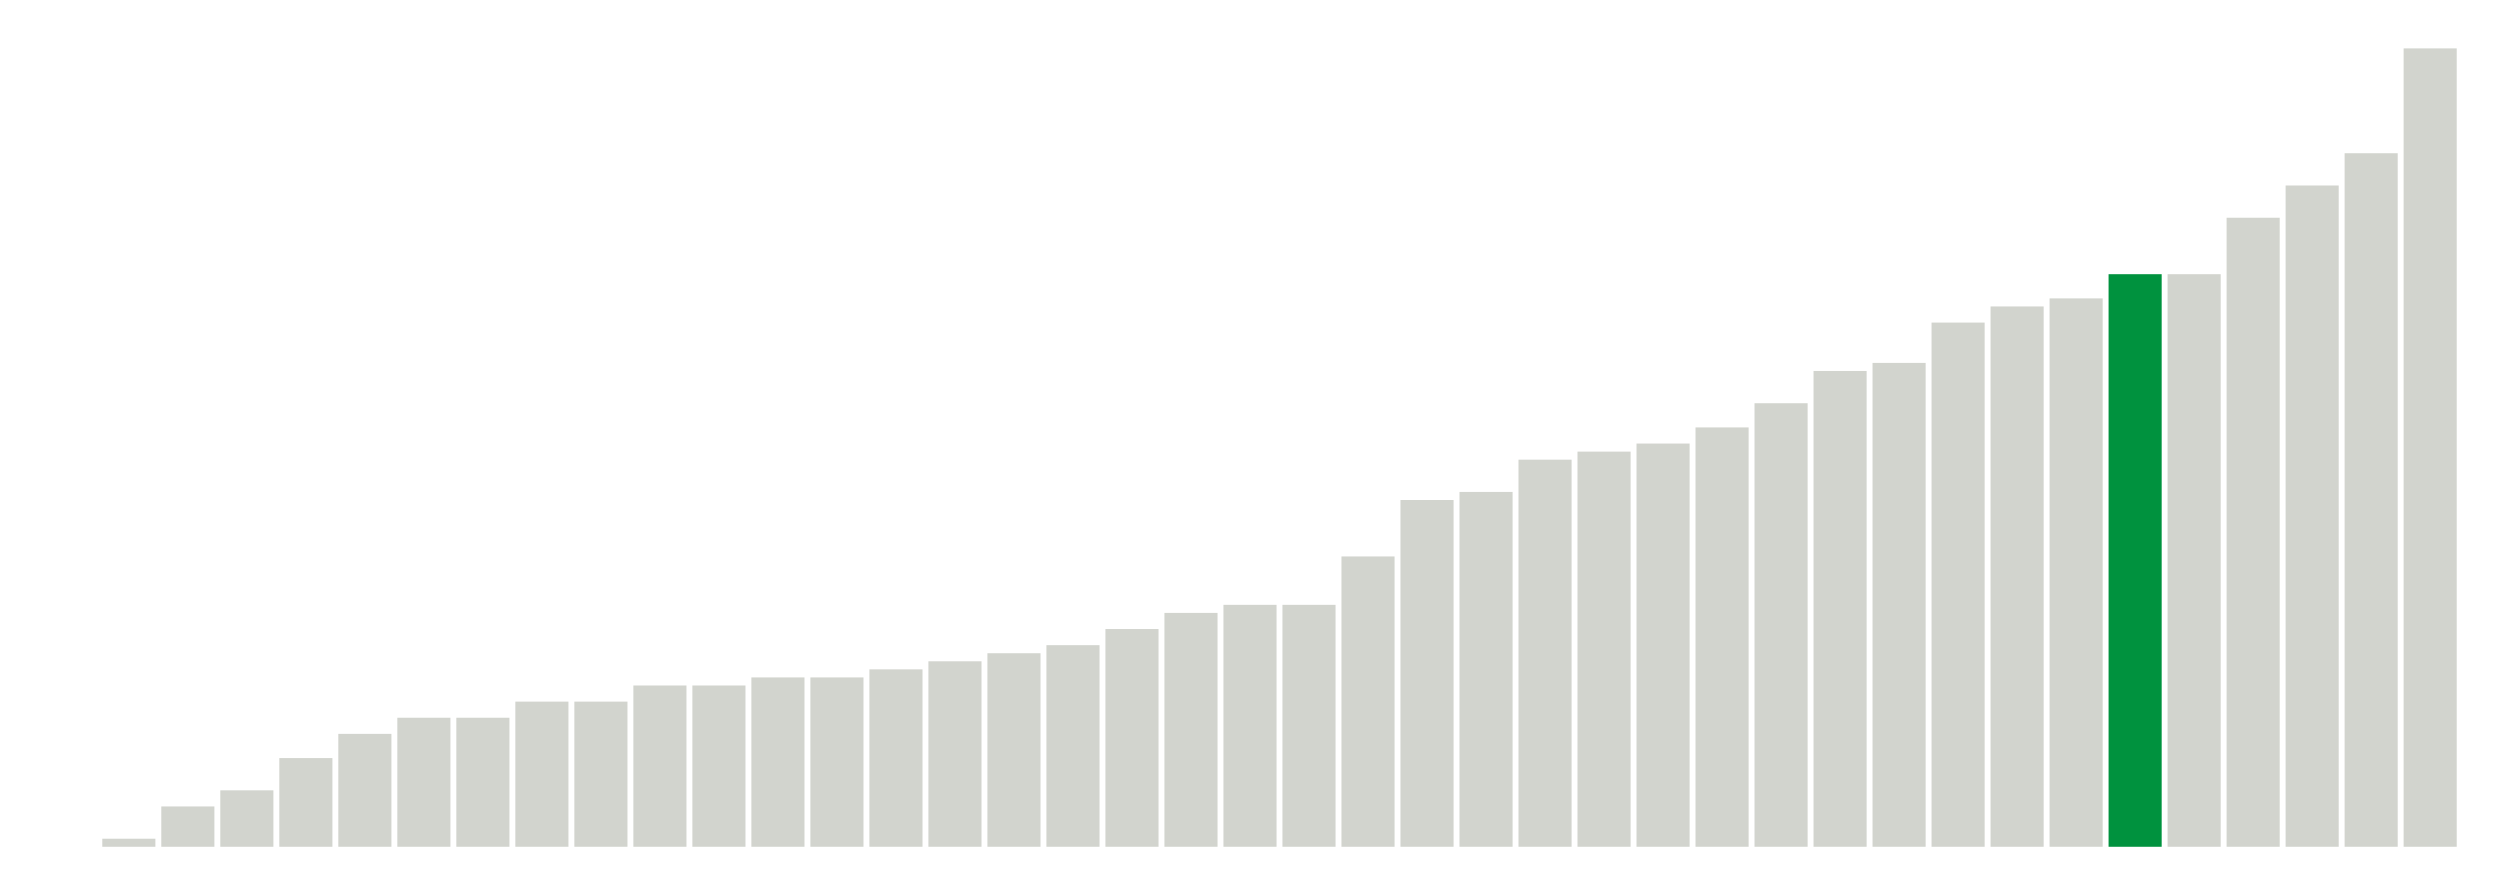 <svg xmlns="http://www.w3.org/2000/svg" xmlns:xlink="http://www.w3.org/1999/xlink" version="1.1" class="marks" width="310" height="110" ><g fill="none" stroke-miterlimit="10" transform="translate(5,5)"><g class="mark-group role-frame root" role="graphics-object" aria-roledescription="group mark container"><g transform="translate(0,0)"><path class="background" aria-hidden="true" d="M0,0h300v100h-300Z" stroke="#ddd" stroke-width="0"/><g><g class="mark-rect role-mark marks" role="graphics-symbol" aria-roledescription="rect mark container"><path d="M7.683,99h6.585v1h-6.585Z" fill="#D2D4CE"/><path d="M15,95h6.585v5h-6.585Z" fill="#D2D4CE"/><path d="M22.317,93h6.585v7h-6.585Z" fill="#D2D4CE"/><path d="M29.634,89h6.585v11h-6.585Z" fill="#D2D4CE"/><path d="M36.951,86h6.585v14h-6.585Z" fill="#D2D4CE"/><path d="M44.268,84h6.585v16h-6.585Z" fill="#D2D4CE"/><path d="M51.585,84h6.585v16h-6.585Z" fill="#D2D4CE"/><path d="M58.902,82h6.585v18h-6.585Z" fill="#D2D4CE"/><path d="M66.22,82h6.585v18h-6.585Z" fill="#D2D4CE"/><path d="M73.537,80h6.585v20h-6.585Z" fill="#D2D4CE"/><path d="M80.854,80h6.585v20h-6.585Z" fill="#D2D4CE"/><path d="M88.171,79h6.585v21h-6.585Z" fill="#D2D4CE"/><path d="M95.488,79h6.585v21h-6.585Z" fill="#D2D4CE"/><path d="M102.805,78h6.585v22h-6.585Z" fill="#D2D4CE"/><path d="M110.122,77h6.585v23h-6.585Z" fill="#D2D4CE"/><path d="M117.439,76h6.585v24h-6.585Z" fill="#D2D4CE"/><path d="M124.756,75h6.585v25h-6.585Z" fill="#D2D4CE"/><path d="M132.073,73h6.585v27h-6.585Z" fill="#D2D4CE"/><path d="M139.39,71h6.585v29h-6.585Z" fill="#D2D4CE"/><path d="M146.707,70h6.585v30h-6.585Z" fill="#D2D4CE"/><path d="M154.024,70h6.585v30h-6.585Z" fill="#D2D4CE"/><path d="M161.341,64h6.585v36h-6.585Z" fill="#D2D4CE"/><path d="M168.659,57h6.585v43h-6.585Z" fill="#D2D4CE"/><path d="M175.976,56h6.585v44h-6.585Z" fill="#D2D4CE"/><path d="M183.293,52h6.585v48h-6.585Z" fill="#D2D4CE"/><path d="M190.61,51h6.585v49h-6.585Z" fill="#D2D4CE"/><path d="M197.927,50h6.585v50h-6.585Z" fill="#D2D4CE"/><path d="M205.244,48h6.585v52h-6.585Z" fill="#D2D4CE"/><path d="M212.561,45h6.585v55h-6.585Z" fill="#D2D4CE"/><path d="M219.878,41h6.585v59h-6.585Z" fill="#D2D4CE"/><path d="M227.195,40h6.585v60h-6.585Z" fill="#D2D4CE"/><path d="M234.512,35h6.585v65h-6.585Z" fill="#D2D4CE"/><path d="M241.829,33h6.585v67h-6.585Z" fill="#D2D4CE"/><path d="M249.146,32h6.585v68h-6.585Z" fill="#D2D4CE"/><path d="M256.463,29h6.585v71h-6.585Z" fill="#00923E"/><path d="M263.78,29h6.585v71h-6.585Z" fill="#D2D4CE"/><path d="M271.098,22h6.585v78h-6.585Z" fill="#D2D4CE"/><path d="M278.415,18h6.585v82h-6.585Z" fill="#D2D4CE"/><path d="M285.732,14h6.585v86h-6.585Z" fill="#D2D4CE"/><path d="M293.049,1h6.585v99h-6.585Z" fill="#D2D4CE"/></g></g><path class="foreground" aria-hidden="true" d="" display="none"/></g></g></g></svg>
